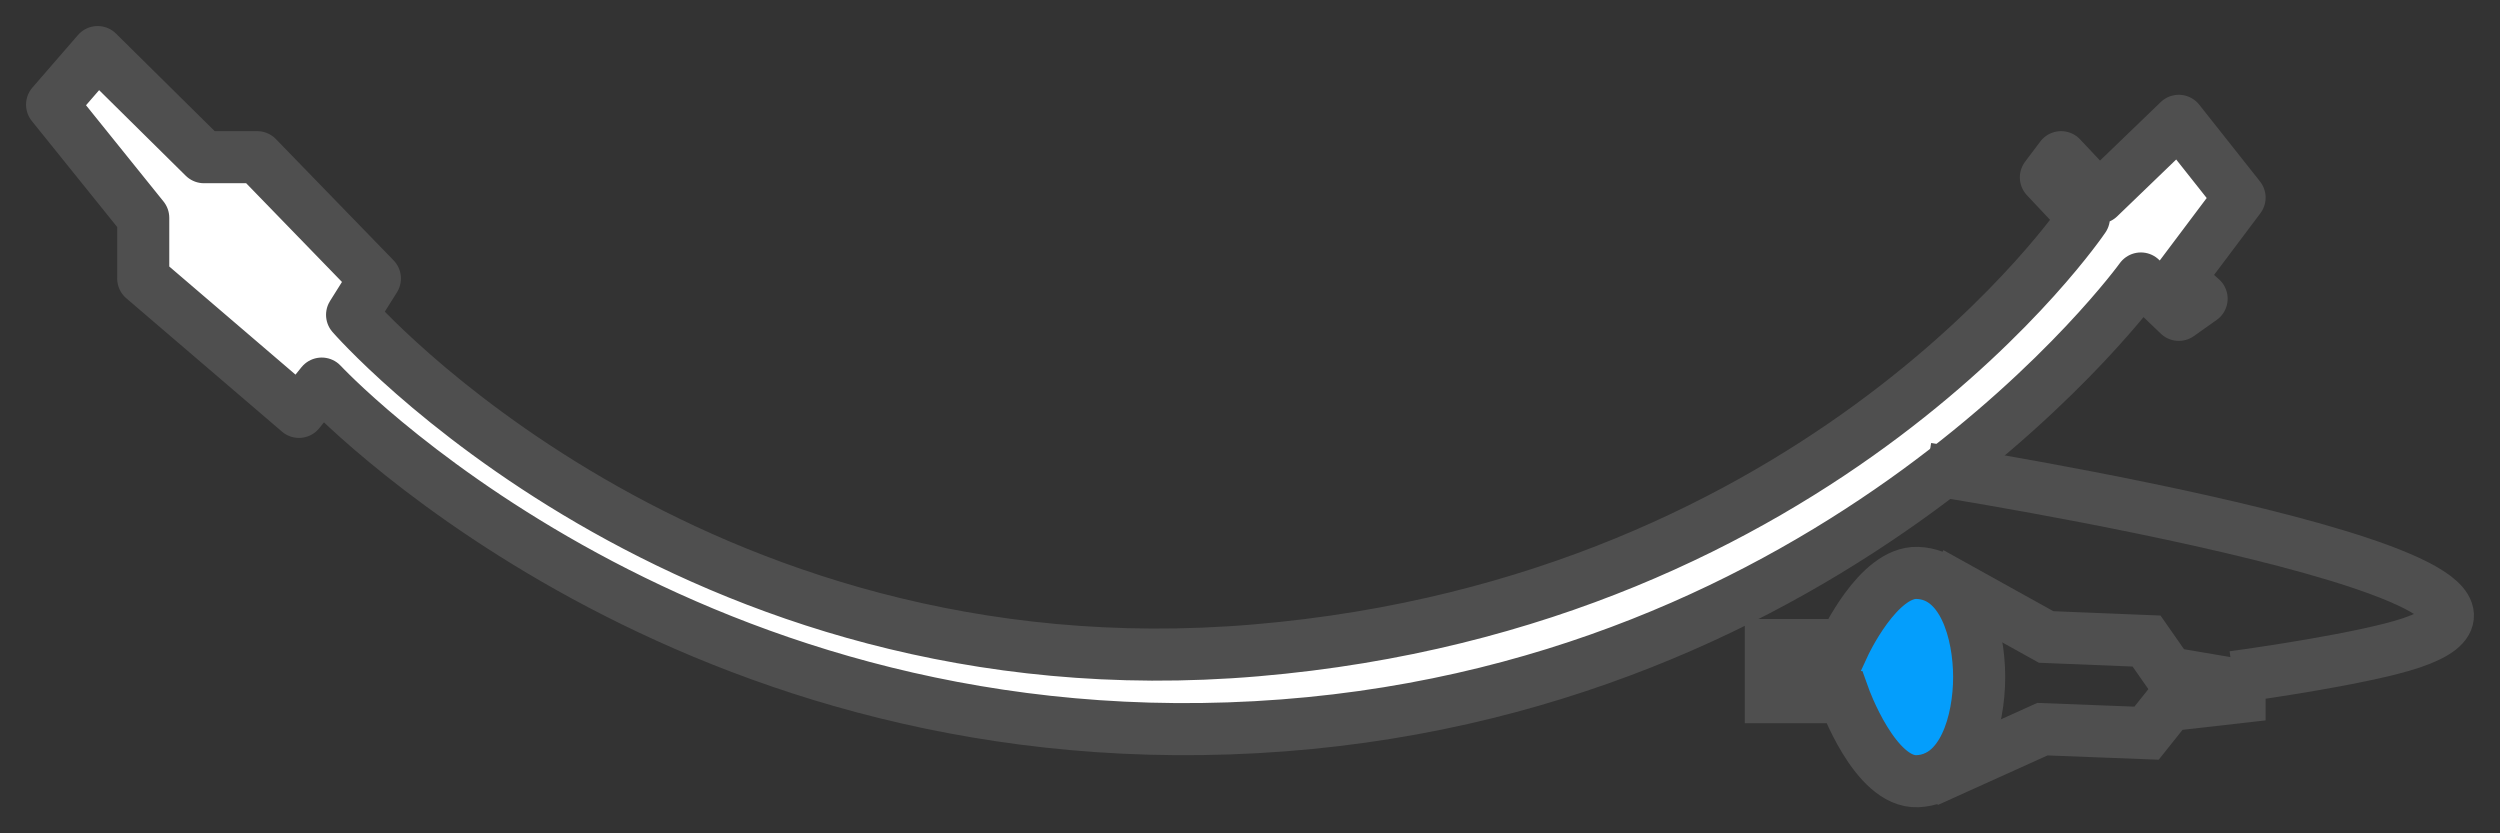 <svg width="48" height="16" fill="none" xmlns="http://www.w3.org/2000/svg"><rect width="100%" height="100%" fill="#333333" stroke="none"/><path d="M1.875 1L1 2.009l1.75 2.173v1.165l2.99 2.561.437-.543s6.708 7.218 17.938 6.597c11.229-.62 16.99-8.615 16.99-8.615l.728.698.438-.31-.438-.388L43 3.794 41.833 2.32l-1.53 1.474-.73-.776-.292.388.73.776s-4.959 7.374-15.896 8.305C13.177 13.42 6.76 6.045 6.76 6.045l.438-.698-2.26-2.329H3.917L1.875 1z" fill="#fff" stroke="#4F4F4F" stroke-linecap="square" stroke-linejoin="round"/><path d="M35.407 12.385H34v1h1.407s.59 1.65 1.408 1.614c.882-.038 1.185-1.153 1.185-2 0-.845-.303-1.966-1.185-1.999-.757-.028-1.408 1.385-1.408 1.385z" fill="#049EFC" stroke="#4F4F4F"/><path d="M37.071 11l2.215 1.23 1.928.078.429.615 1.357.23v.232l-1.357.154-.429.538-2-.077L37 15m5.875-2s1.855-.247 3.015-.539C50.964 11.185 37 9 37 9" stroke="#4F4F4F"/></svg>